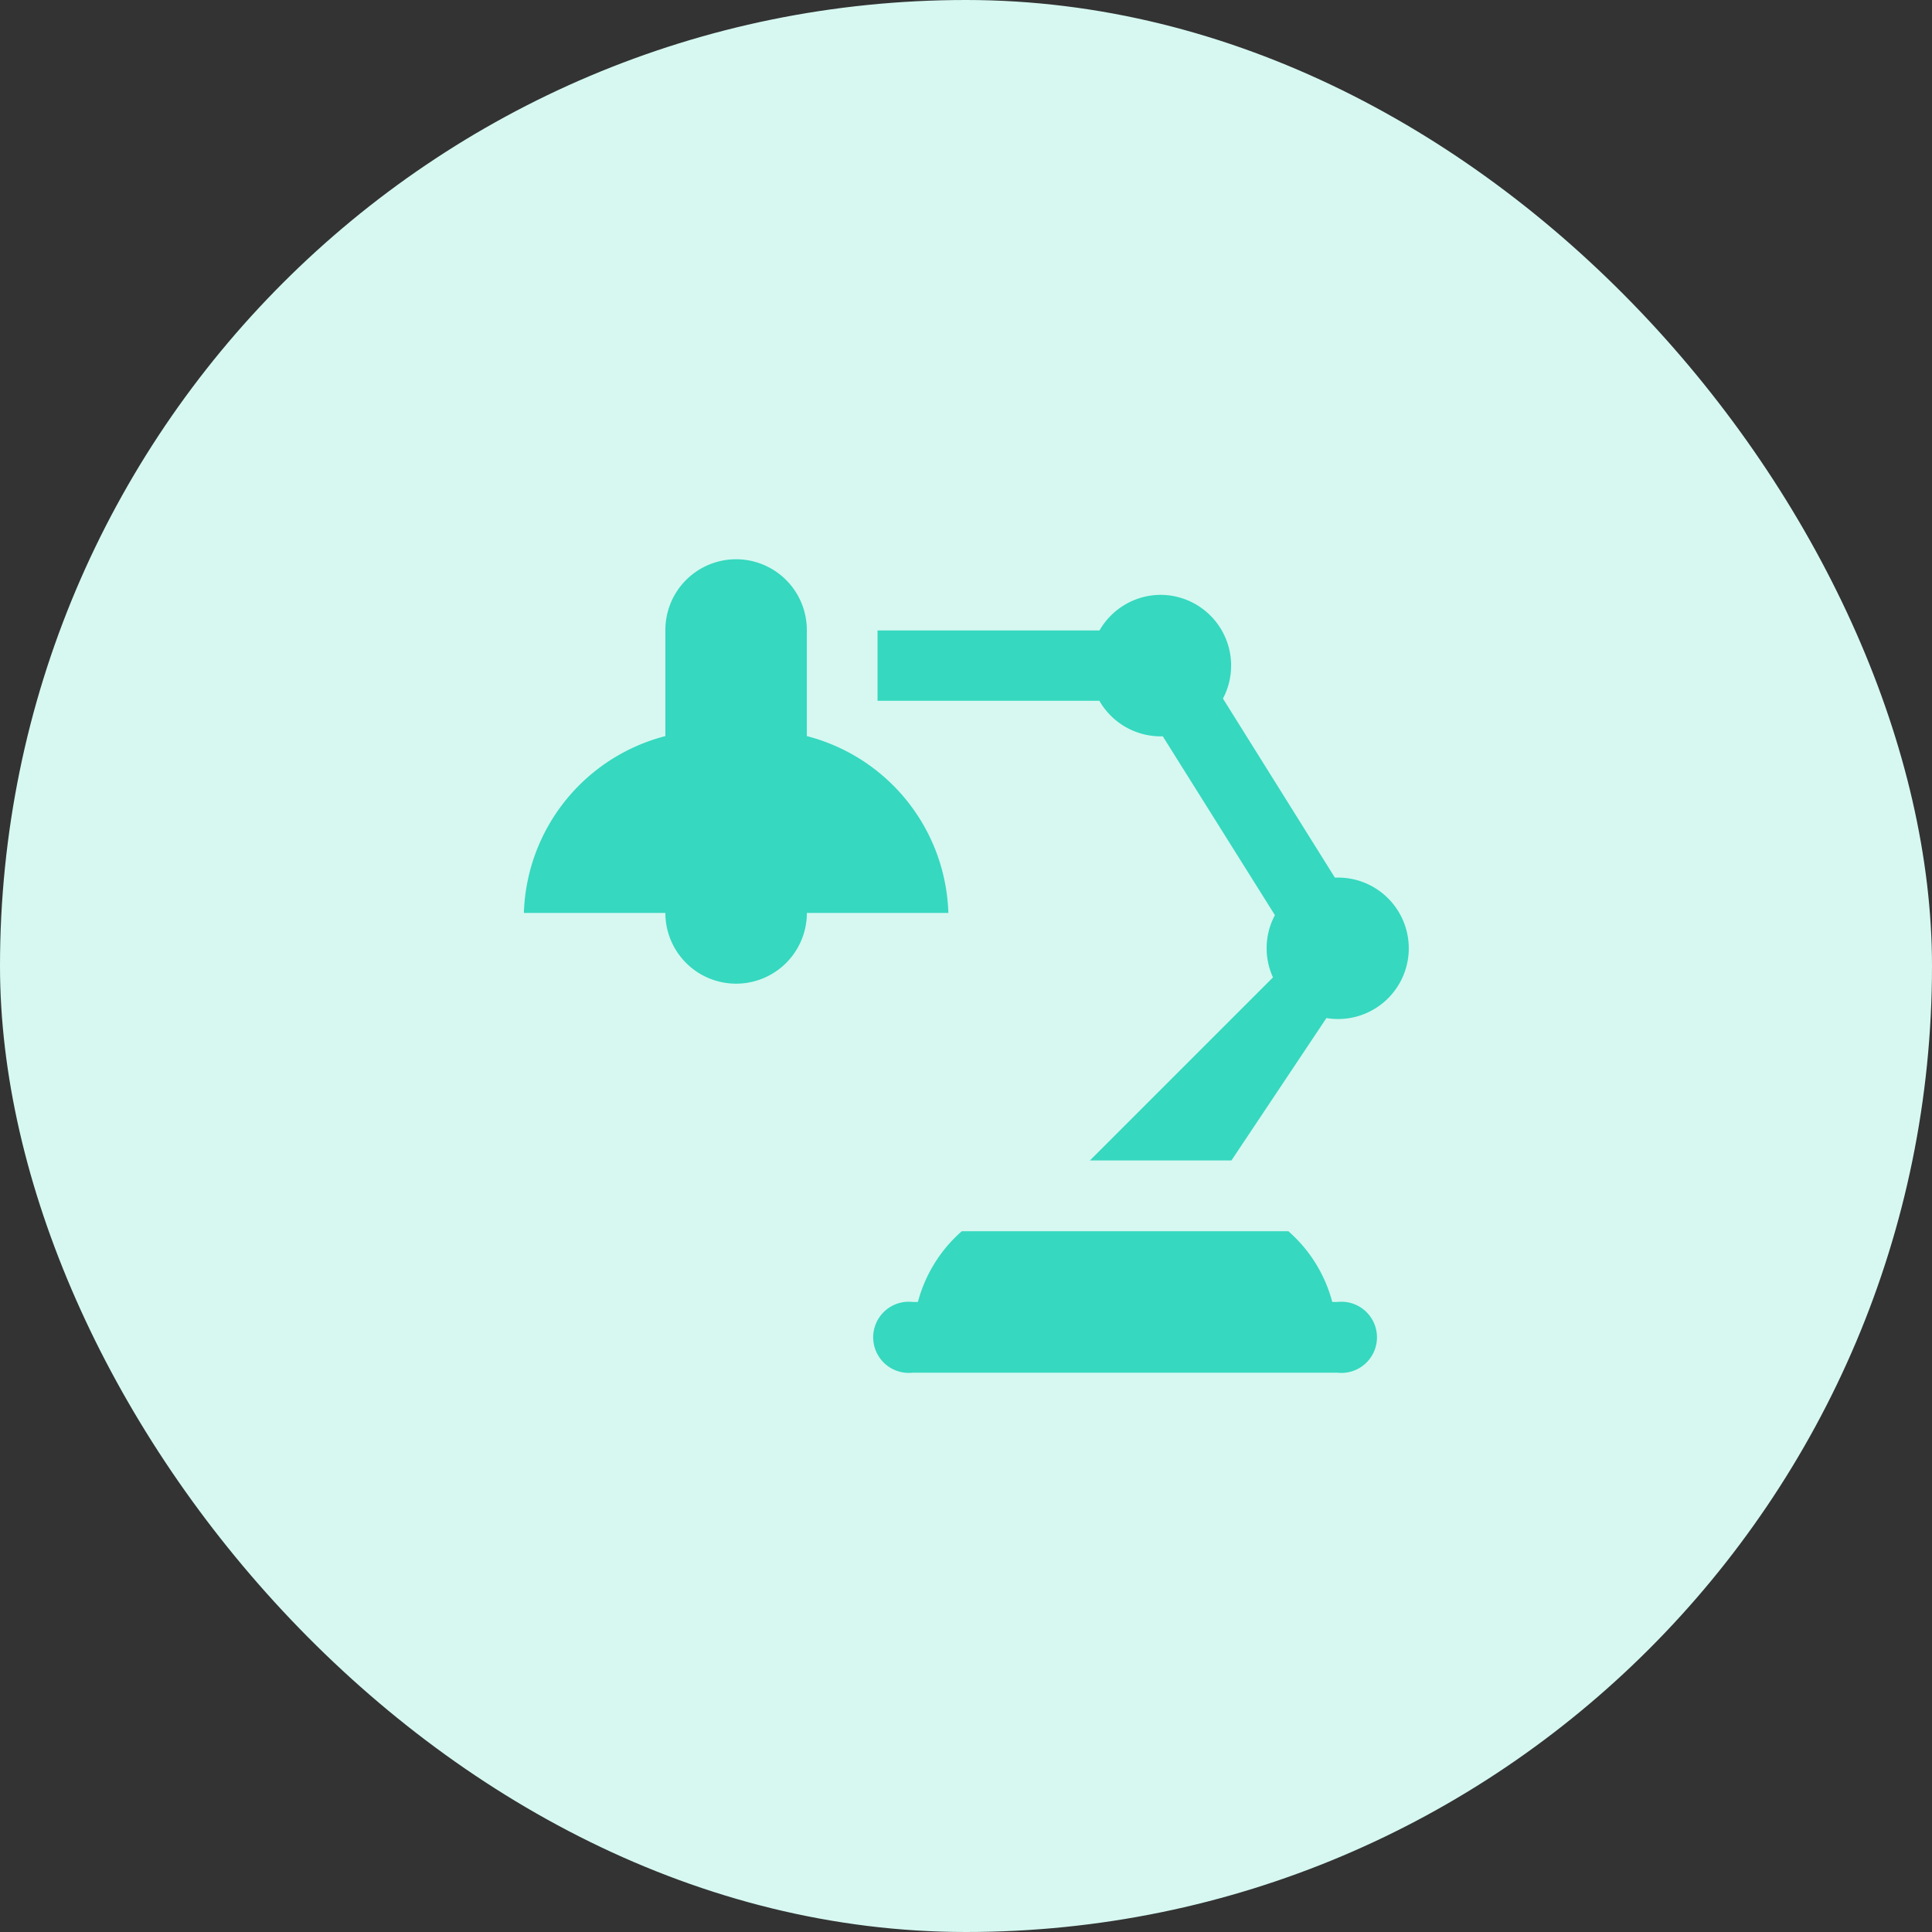 <svg id="objet-38x38" xmlns="http://www.w3.org/2000/svg" width="38" height="38" viewBox="0 0 38 38">
  <rect x="0" y="0" width="38" height="38" fill="#333333" stroke="none"/>
  <rect id="Rectangle_8" data-name="Rectangle 8" width="38" height="38" rx="19" fill="#d6f8f1"/>
  <g id="objet-divers-22x14" transform="translate(10.304 11)">
    <path id="icons8-desk_lamp" d="M6.174,3A1.391,1.391,0,0,0,4.783,4.391V6.478A3.712,3.712,0,0,0,2,9.956H4.783a1.391,1.391,0,1,0,2.783,0h2.783A3.712,3.712,0,0,0,7.565,6.478V4.391A1.391,1.391,0,0,0,6.174,3Zm8.348.7a1.391,1.391,0,0,0-1.2.7H8.956V5.783h4.363a1.391,1.391,0,0,0,1.2.7h.048L16.772,10a1.379,1.379,0,0,0-.038,1.224l-3.6,3.6h2.783l1.868-2.8A1.391,1.391,0,1,0,18,9.261h-.049L15.75,5.74A1.391,1.391,0,0,0,14.522,3.7ZM10.613,16.217a2.8,2.8,0,0,0-.863,1.391h-.1a.7.7,0,1,0,0,1.391H18a.7.7,0,1,0,0-1.391h-.1a2.8,2.8,0,0,0-.863-1.391Z" transform="translate(-2 -3)" fill="#36d8bf"/>
  </g>
</svg>
